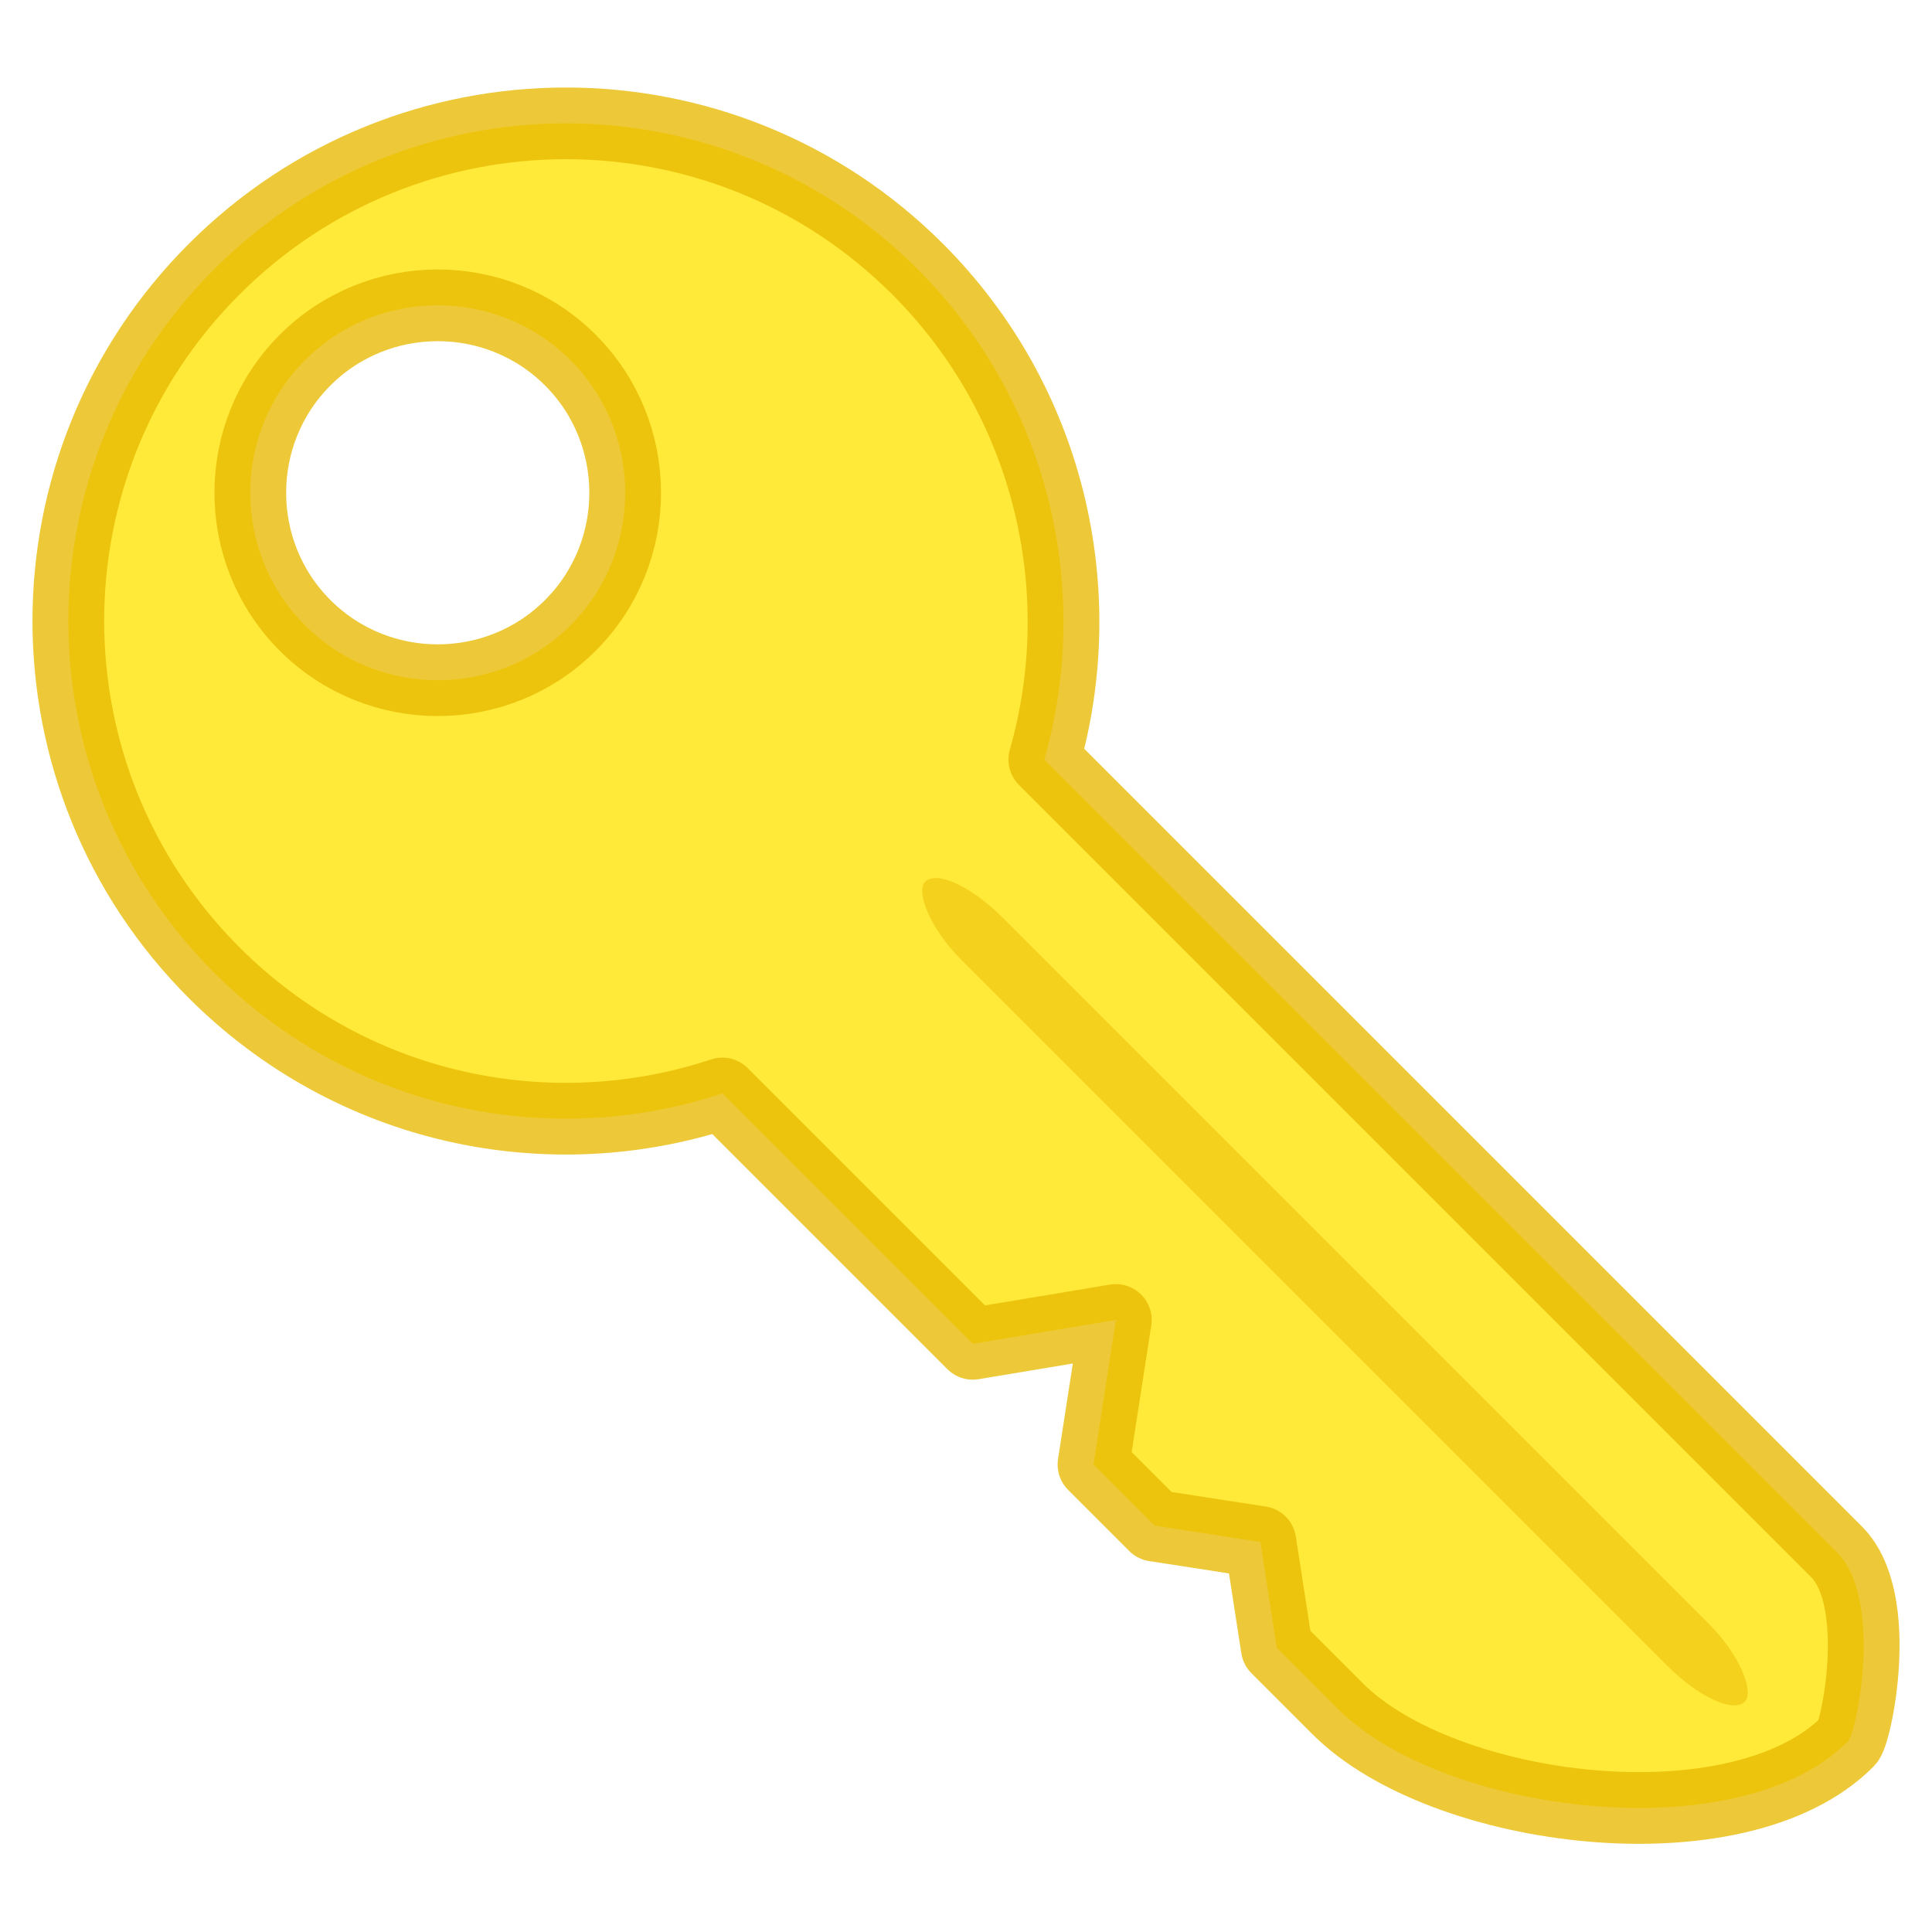 <?xml version="1.0" encoding="UTF-8" standalone="no"?>
<!-- Created with Inkscape (http://www.inkscape.org/) -->

<svg
   xmlns:dc="http://purl.org/dc/elements/1.1/"
   xmlns:cc="http://creativecommons.org/ns#"
   xmlns:rdf="http://www.w3.org/1999/02/22-rdf-syntax-ns#"
   xmlns:svg="http://www.w3.org/2000/svg"
   xmlns="http://www.w3.org/2000/svg"
   xmlns:sodipodi="http://sodipodi.sourceforge.net/DTD/sodipodi-0.dtd"
   xmlns:inkscape="http://www.inkscape.org/namespaces/inkscape"
   width="32px"
   height="32px"
   id="svg3850"
   version="1.1"
   inkscape:version="0.47 r22583"
   sodipodi:docname="key.svg">
  <defs
     id="defs3852">
    <inkscape:perspective
       sodipodi:type="inkscape:persp3d"
       inkscape:vp_x="0 : 16 : 1"
       inkscape:vp_y="0 : 1000 : 0"
       inkscape:vp_z="32 : 16 : 1"
       inkscape:persp3d-origin="16 : 10.666667 : 1"
       id="perspective3781" />
  </defs>
  <sodipodi:namedview
     id="base"
     pagecolor="#ffffff"
     bordercolor="#666666"
     borderopacity="1.0"
     inkscape:pageopacity="0.0"
     inkscape:pageshadow="2"
     inkscape:zoom="5.6568542"
     inkscape:cx="41.157285"
     inkscape:cy="15.155077"
     inkscape:current-layer="layer1"
     showgrid="false"
     inkscape:grid-bbox="true"
     inkscape:document-units="px"
     inkscape:window-width="948"
     inkscape:window-height="692"
     inkscape:window-x="0"
     inkscape:window-y="25"
     inkscape:window-maximized="0">
    <inkscape:grid
       type="xygrid"
       id="grid3858" />
  </sodipodi:namedview>
  <g
     id="layer1"
     inkscape:label="Layer 1"
     inkscape:groupmode="layer">
    <g
       id="g4309"
       transform="matrix(0.79,0.79,-0.79,0.79,19.075,-15.415)">
      <path
         id="path3785"
         d="m 10.125,15.031 c -4.076,0 -7.375,3.299 -7.375,7.375 0,4.076 3.299,7.375 7.375,7.375 2.887,0 5.381,-1.647 6.594,-4.062 l 0.125,0 1.281,0 1.281,0 1.281,0 1.281,0 1.25,-1.75 1.281,1.75 1.281,0 1.281,-0.938 1.281,0.938 1.281,0 c 2.2,0 5.688,-2.699 5.688,-5 0.035,-0.129 -1.092,-1.875 -2.109,-1.875 l -16.609,0 C 15.334,16.576 12.903,15.031 10.125,15.031 z M 7.438,19.625 c 1.532,0 2.781,1.249 2.781,2.781 0,1.532 -1.249,2.781 -2.781,2.781 -1.532,0 -2.781,-1.249 -2.781,-2.781 0,-1.532 1.249,-2.781 2.781,-2.781 z"
         style="opacity:0.777;fill:#ffe300;fill-opacity:1;stroke:#e8b900;stroke-width:1.063;stroke-linecap:round;stroke-linejoin:round;stroke-miterlimit:4;stroke-opacity:1;stroke-dasharray:none;stroke-dashoffset:0"
         sodipodi:nodetypes="csscccccccccccccccccsssc" />
      <rect
         rx="1.188"
         ry="0.438"
         y="20.938"
         x="16.625"
         height="0.875"
         width="17.188"
         id="rect3795"
         style="opacity:0.777;fill:#e8b900;fill-opacity:0.658;stroke:none" />
    </g>
  </g>
</svg>
